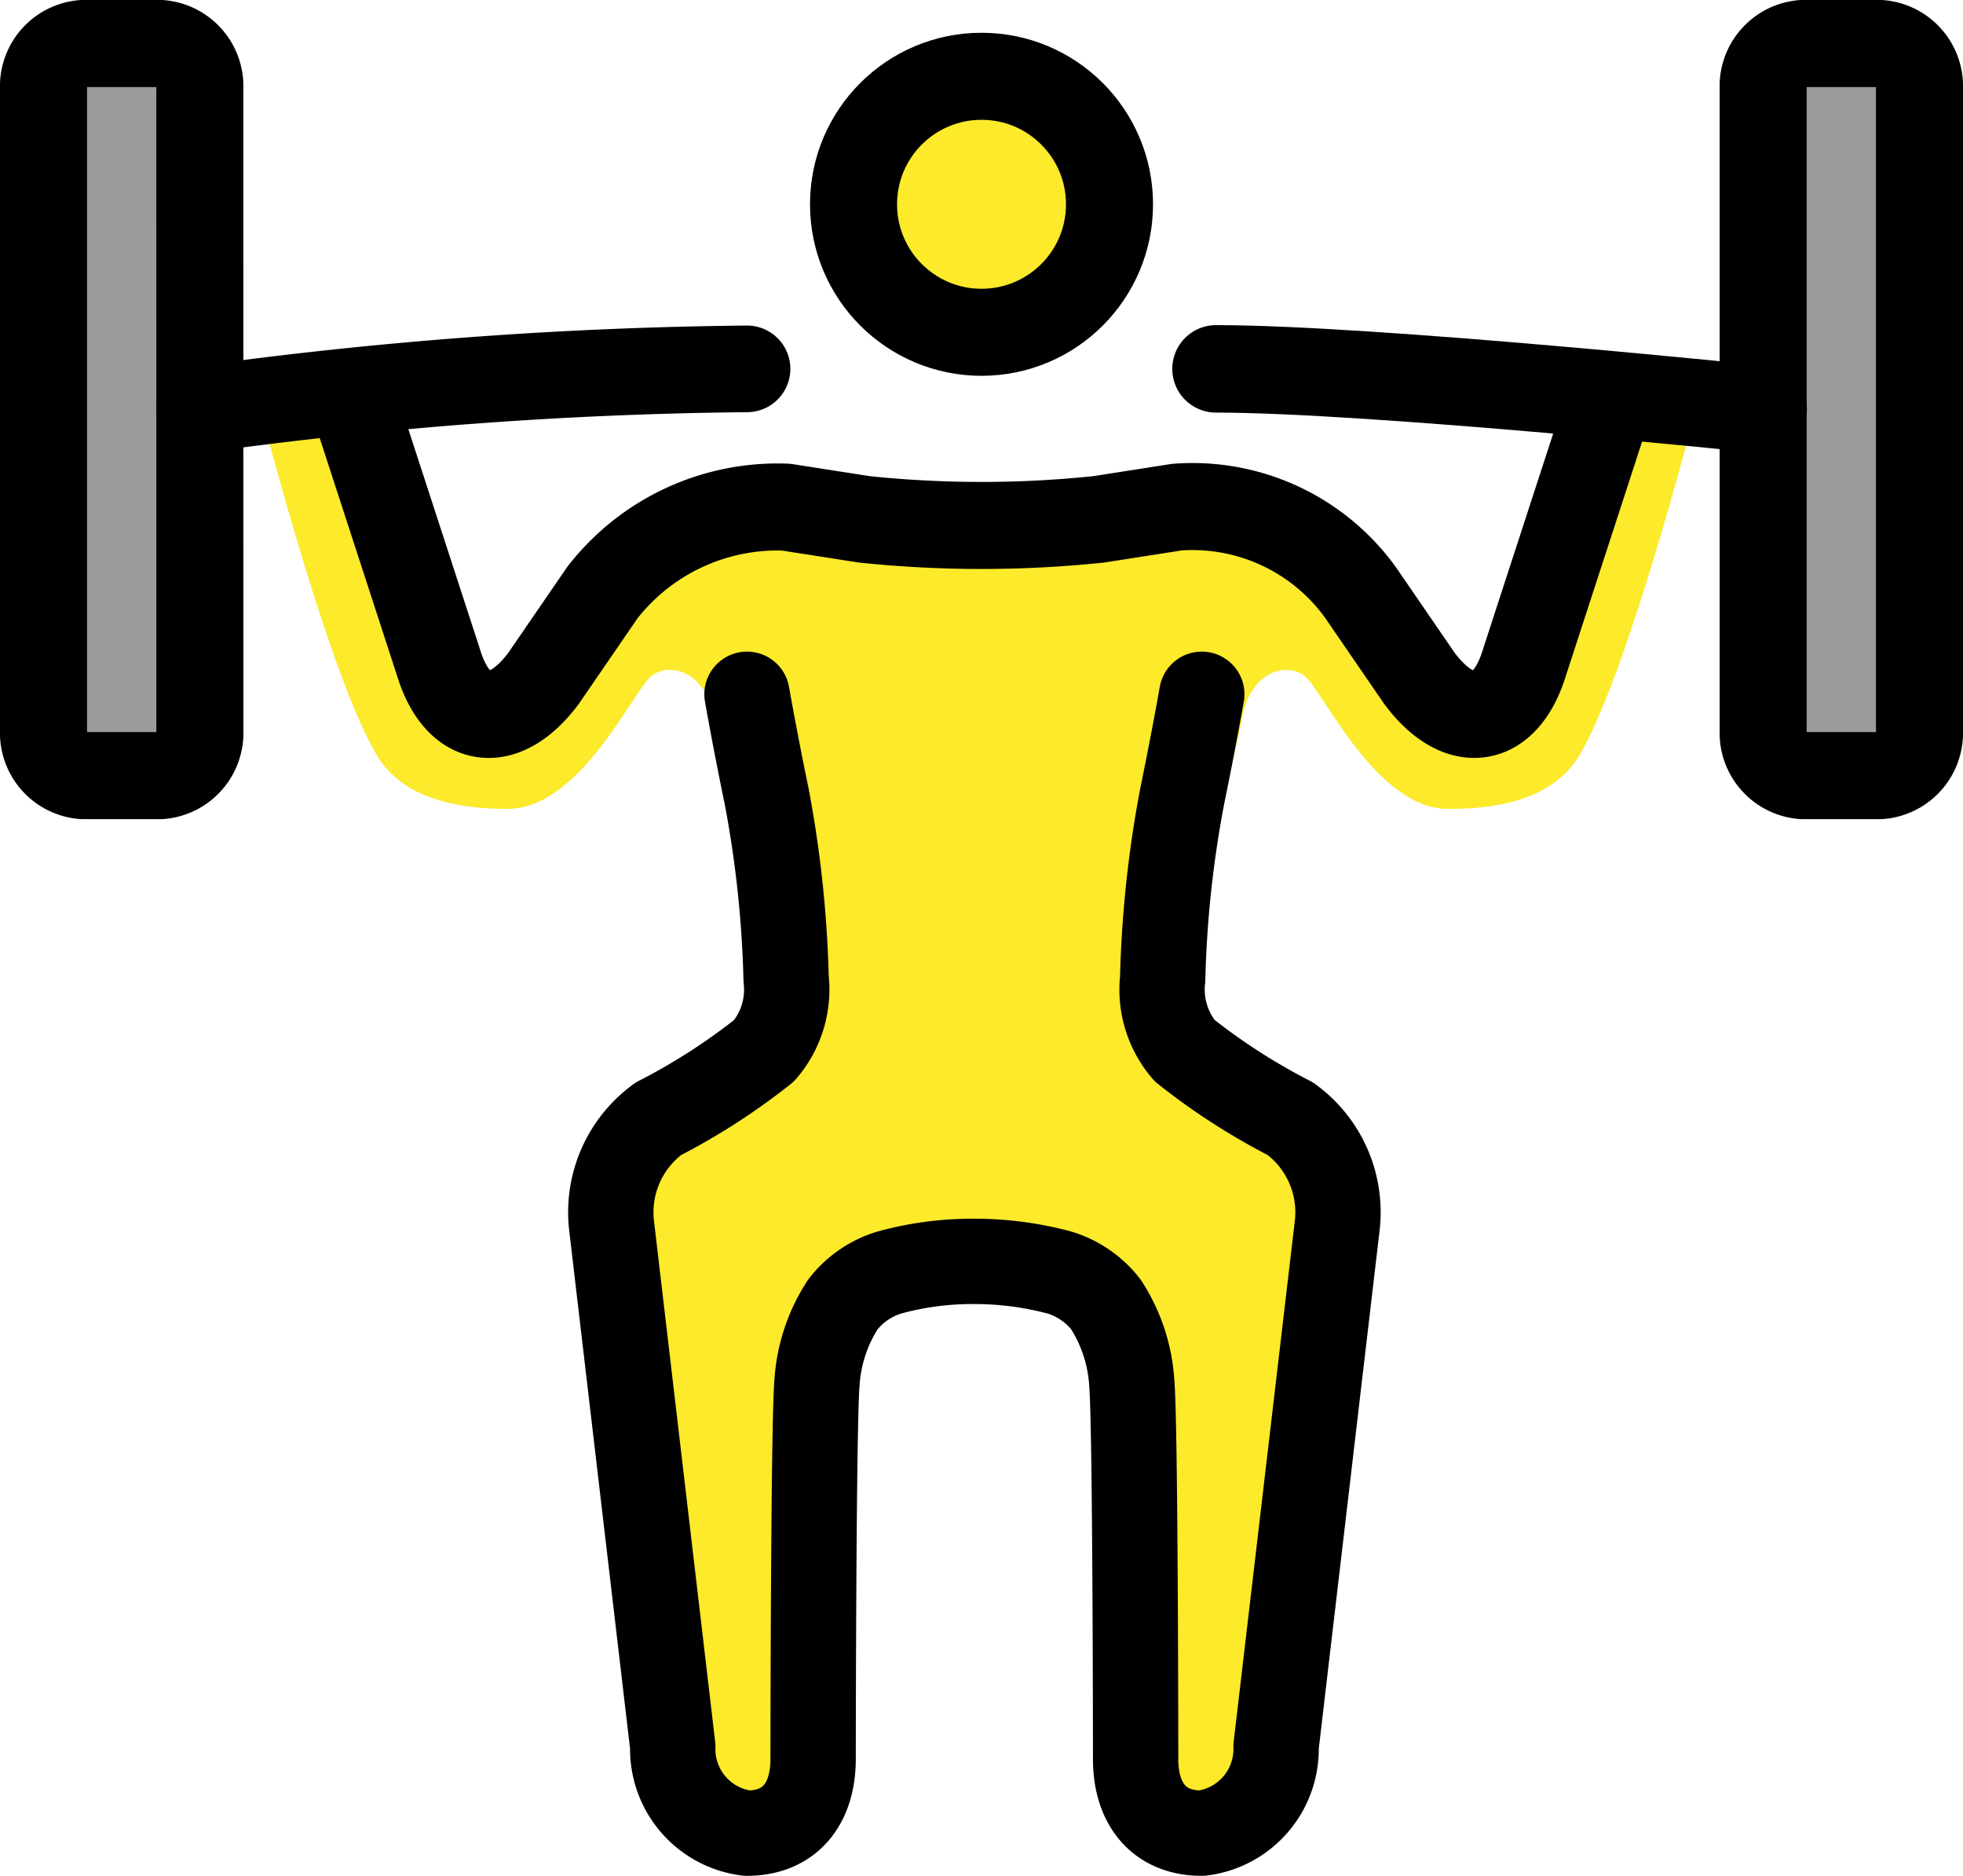 <?xml version="1.0" encoding="UTF-8" standalone="no"?>
<svg
   id="emoji"
   viewBox="0 0 46.011 43.964"
   version="1.1"
   sodipodi:docname="1f3cb-fe0f-200d-2642-fe0f.svg"
   width="46.011"
   height="43.964"
   xmlns:inkscape="http://www.inkscape.org/namespaces/inkscape"
   xmlns:sodipodi="http://sodipodi.sourceforge.net/DTD/sodipodi-0.dtd"
   xmlns="http://www.w3.org/2000/svg"
   xmlns:svg="http://www.w3.org/2000/svg">
  <defs
     id="defs10" />
  <sodipodi:namedview
     id="namedview10"
     pagecolor="#ffffff"
     bordercolor="#000000"
     borderopacity="0.25"
     inkscape:showpageshadow="2"
     inkscape:pageopacity="0.0"
     inkscape:pagecheckerboard="0"
     inkscape:deskcolor="#d1d1d1" />
  <g
     id="skin"
     transform="translate(-11.312,-12.326)">
    <ellipse
       cx="34.318"
       cy="17.254"
       rx="2.748"
       ry="2.86"
       fill="#fcea2b"
       id="ellipse1" />
    <path
       fill="#fcea2b"
       d="m 34.284,24.338 0.016,17.675 c 0,0 -2.68,0.258 -3.129,0.922 -1.242,1.835 -1.02,12.137 -1.02,12.137 L 27.323,54.629 25.509,39.677 29.81,36.423 c 0,0 -1.332,-5.151 -1.769,-7.309 -0.236,-1.165 -1.132,-1.245 -1.48,-0.927 -0.444,0.405 -1.674,3.097 -3.348,3.097 -1.675,0 -2.604,-0.483 -3.07,-1.258 -1.209,-2.032 -2.883,-8.711 -2.883,-8.711 l 2.325,-0.483 1.86,7.066 1.303,0.871 2.884,-3.582 3.255,-1.355 z"
       id="path1" />
    <path
       fill="#fcea2b"
       d="m 34.185,24.338 0.016,17.675 c 0,0 2.654,0.258 3.103,0.922 1.242,1.835 1.02,12.137 1.02,12.137 l 2.829,-0.442 1.813,-14.952 -4.301,-3.253 c 0,0 1.332,-5.151 1.769,-7.309 0.236,-1.165 1.132,-1.245 1.48,-0.927 0.444,0.405 1.674,3.097 3.348,3.097 1.675,0 2.604,-0.483 3.07,-1.258 1.209,-2.032 2.883,-8.711 2.883,-8.711 l -2.325,-0.483 -1.86,7.066 -1.303,0.871 -2.884,-3.582 -3.255,-1.355 z"
       id="path2" />
  </g>
  <g
     id="color"
     transform="translate(-11.312,-12.326)">
    <path
       fill="#9b9b9a"
       d="m 15.997,29.551 a 1.006,1.006 0 0 1 -0.916,0.953 H 13.248 A 1.006,1.006 0 0 1 12.332,29.551 V 14.299 a 1.006,1.006 0 0 1 0.916,-0.953 h 1.832 a 1.006,1.006 0 0 1 0.916,0.953 z"
       id="path3" />
    <path
       fill="#9b9b9a"
       d="M 56.303,29.551 A 1.006,1.006 0 0 1 55.387,30.505 H 53.555 A 1.006,1.006 0 0 1 52.639,29.551 V 14.299 a 1.006,1.006 0 0 1 0.916,-0.953 h 1.832 a 1.006,1.006 0 0 1 0.916,0.953 z"
       id="path4" />
  </g>
  <g
     id="line"
     transform="translate(-11.312,-12.326)">
    <path
       fill="none"
       stroke="#000000"
       stroke-linecap="round"
       stroke-linejoin="round"
       stroke-width="2.04"
       d="m 15.997,29.551 a 1.006,1.006 0 0 1 -0.916,0.953 H 13.248 A 1.006,1.006 0 0 1 12.332,29.551 V 14.299 a 1.006,1.006 0 0 1 0.916,-0.953 h 1.832 a 1.006,1.006 0 0 1 0.916,0.953 z"
       id="path5" />
    <path
       fill="none"
       stroke="#000000"
       stroke-linecap="round"
       stroke-linejoin="round"
       stroke-width="2.04"
       d="m 56.303,29.551 a 1.006,1.006 0 0 1 -0.916,0.953 H 53.555 A 1.006,1.006 0 0 1 52.639,29.551 V 14.299 a 1.006,1.006 0 0 1 0.916,-0.953 h 1.832 a 1.006,1.006 0 0 1 0.916,0.953 z"
       id="path6" />
    <path
       fill="none"
       stroke="#000000"
       stroke-linecap="round"
       stroke-linejoin="round"
       stroke-width="2.05"
       d="m 39.814,20.971 c 3.664,0 12.825,0.953 12.825,0.953"
       id="path7" />
    <path
       fill="none"
       stroke="#000000"
       stroke-linecap="round"
       stroke-linejoin="round"
       stroke-width="2.03"
       d="M 15.996,21.925 A 99.932,99.932 0 0 1 28.822,20.971"
       id="path8" />
    <circle
       cx="34.318"
       cy="17.114"
       r="3"
       fill="none"
       stroke="#000000"
       stroke-miterlimit="10"
       stroke-width="2.04"
       id="circle8" />
    <path
       fill="none"
       stroke="#000000"
       stroke-linecap="round"
       stroke-linejoin="round"
       stroke-width="2.04"
       d="m 19.661,21.925 1.924,5.91 c 0.458,1.525 1.557,1.621 2.473,0.381 l 1.374,-2.002 a 5.202,5.202 0 0 1 4.305,-2.002 l 1.832,0.286 a 26.484,26.484 0 0 0 5.496,0 l 1.832,-0.286 a 4.855,4.855 0 0 1 4.305,2.002 l 1.374,2.002 c 0.916,1.239 2.015,1.144 2.473,-0.381 l 1.924,-5.91"
       id="path9" />
    <path
       fill="none"
       stroke="#000000"
       stroke-linecap="round"
       stroke-linejoin="round"
       stroke-width="2"
       d="m 28.821,28.598 c 0,0 0.183,1.049 0.459,2.383 a 26.307,26.307 0 0 1 0.458,4.29 2.198,2.198 0 0 1 -0.516,1.68 14.936,14.936 0 0 1 -2.476,1.595 2.709,2.709 0 0 0 -1.096,2.531 l 1.431,12.182 a 1.985,1.985 0 0 0 1.74,2.031 c 1.008,0 1.55,-0.69 1.55,-1.739 0,0 0.005,-7.836 0.091,-8.825 a 3.806,3.806 0 0 1 0.607,-1.829 2.184,2.184 0 0 1 1.087,-0.746 7.34,7.34 0 0 1 1.97,-0.262 7.725,7.725 0 0 1 2.02,0.262 2.193,2.193 0 0 1 1.087,0.746 3.816,3.816 0 0 1 0.606,1.829 c 0.088,0.989 0.091,8.825 0.091,8.825 0,1.049 0.542,1.739 1.55,1.739 a 1.986,1.986 0 0 0 1.742,-2.03 l 1.43,-12.182 a 2.709,2.709 0 0 0 -1.095,-2.532 14.976,14.976 0 0 1 -2.477,-1.595 2.198,2.198 0 0 1 -0.516,-1.68 26.218,26.218 0 0 1 0.459,-4.29 c 0.275,-1.335 0.458,-2.383 0.458,-2.383"
       id="path10" />
  </g>
</svg>
